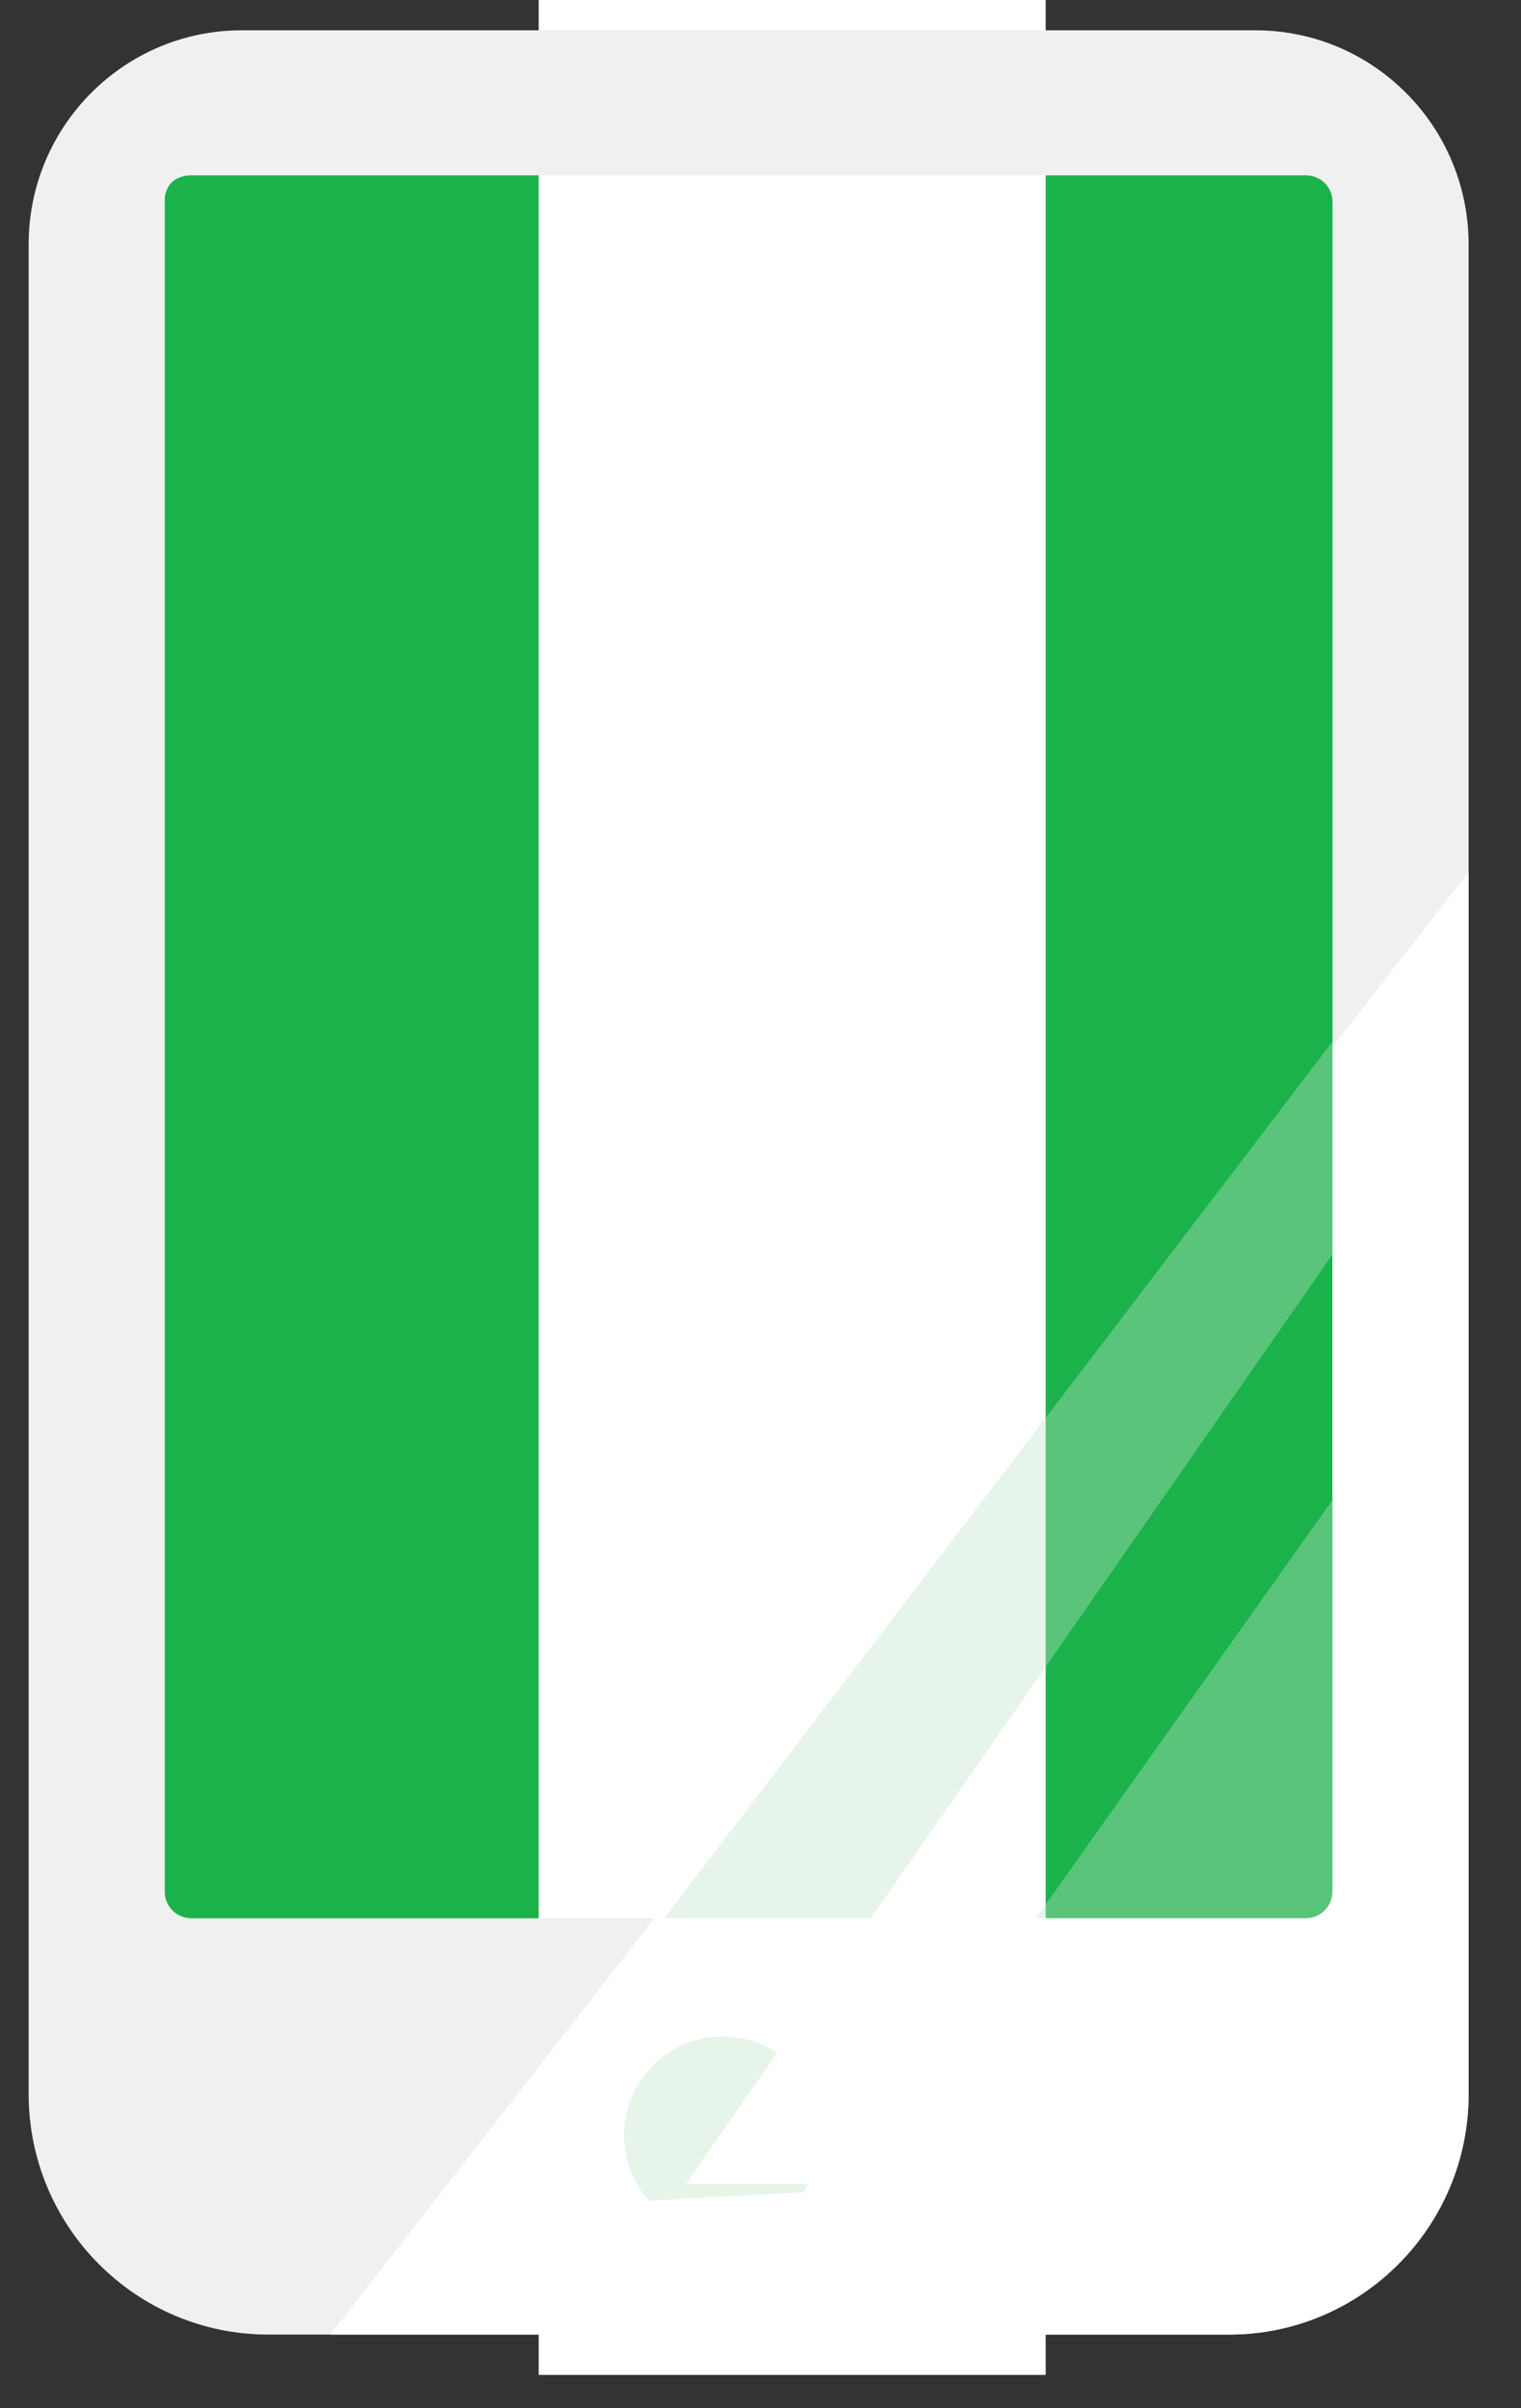 <svg height="76" viewBox="0 0 48 76" width="48" xmlns="http://www.w3.org/2000/svg"><rect x="0" y="0" width="48" height="76" fill="#333333" stroke="none"/><g fill="none" fill-rule="evenodd" transform="translate(0 -5)"><path d="m5.043 69.38h38.122v-59.274h-38.122z" fill="#1bb24b"/><path d="m-14.95 32h79.9v16h-79.9z" fill="#fff" transform="matrix(0 1 -1 0 65 15)"/><g transform="translate(0 5)"><path d="m44.102 36.641-22.461 32.288h5.098l17.363-24.486-2.505 23.858-27.701 1.509 30.206-39.633z" fill="#bfe1c7" opacity=".377"/><g transform="translate(.401 .32)"><path d="m41.651 59.381c0 .461-.373.835-.832.835h-35.188c-.46 0-.832-.374-.832-.835v-53.479c.052-.32.23-.652.784-.687h11.67 23.566c.459 0 .832.374.832.835v20.711zm-19.247 10.808c-1.717 0-3.109-1.397-3.109-3.121 0-1.724 1.392-3.121 3.109-3.121 1.717 0 3.109 1.397 3.109 3.121 0 1.724-1.392 3.121-3.109 3.121zm16.812-69.553h-.832-24.587-6.564c-3.717 0-6.73 3.025-6.73 6.757v58.37c0 4.193 3.386 7.593 7.562 7.593h30.318c4.177 0 7.562-3.399 7.562-7.593v-33.92l0.0 0v-24.45c0-3.732-3.013-6.757-6.73-6.757z" fill="#f0f0f0"/><path d="m25.513 67.068c0 1.724-1.392 3.121-3.109 3.121-1.717 0-3.109-1.397-3.109-3.121s1.392-3.121 3.109-3.121c1.717 0 3.109 1.397 3.109 3.121zm-15.489 6.289h28.36c4.177 0 7.562-3.399 7.562-7.593v-33.92l0.0 0v-4.641l-4.296 5.519v26.659c0 .461-.373.835-.832.835h-20.568z" fill="#fff"/></g></g></g></svg>